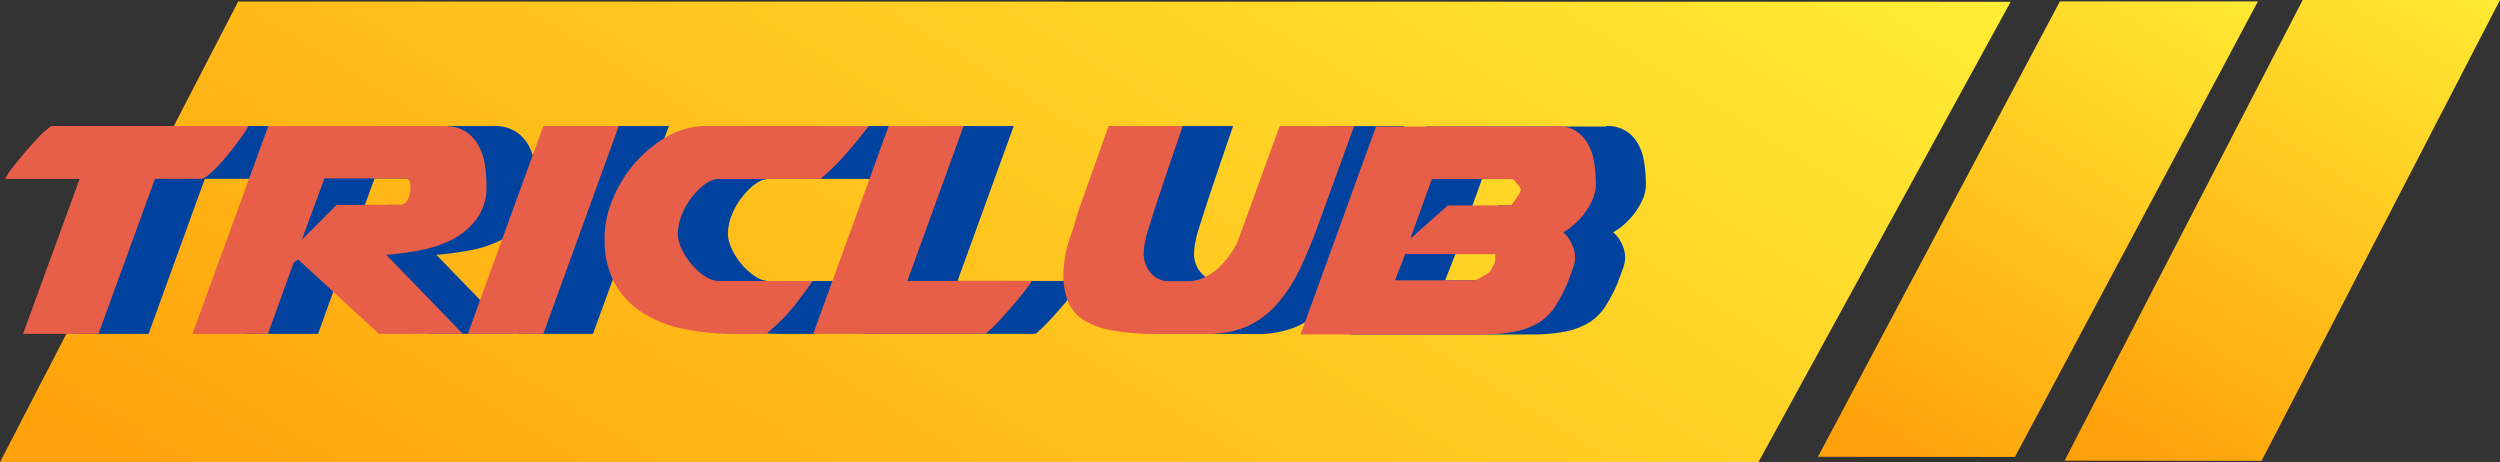 <svg xmlns="http://www.w3.org/2000/svg" xmlns:xlink="http://www.w3.org/1999/xlink" viewBox="0 0 463.78 85.78"><rect x="0" y="0" width="463.78" height="85.78" fill="#333333" stroke="none"/><defs><style>.cls-1{fill:url(#未命名漸層_2);}.cls-2{fill:url(#未命名漸層_2-2);}.cls-3{fill:url(#未命名漸層_2-3);}.cls-4{fill:#00429d;}.cls-5{fill:#e75f49;}</style><linearGradient id="未命名漸層_2" x1="-1637.68" y1="-1423.12" x2="-1637.68" y2="-1425.27" gradientTransform="matrix(-114.95, -71.84, -66.51, 106.42, -282788.65, 33946.38)" gradientUnits="userSpaceOnUse"><stop offset="0" stop-color="#ffa10a"/><stop offset="1" stop-color="#ffef36"/></linearGradient><linearGradient id="未命名漸層_2-2" x1="-1638.88" y1="-1424.55" x2="-1638.88" y2="-1425.46" xlink:href="#未命名漸層_2"/><linearGradient id="未命名漸層_2-3" x1="-1639.17" y1="-1424.74" x2="-1639.17" y2="-1425.65" xlink:href="#未命名漸層_2"/></defs><g id="圖層_2" data-name="圖層 2"><g id="圖層_1-2" data-name="圖層 1"><g id="圖層_2-2" data-name="圖層 2"><g id="圖層_1-3" data-name="圖層 1"><path id="Path_432" data-name="Path 432" class="cls-1" d="M326.18,85.78,373,.33,44.19.28,0,85.74Z"/></g></g><g id="圖層_2-3" data-name="圖層 2"><g id="圖層_1-4" data-name="圖層 1"><path id="Path_432-2" data-name="Path 432" class="cls-2" d="M373.79,84.78,418.87.26H382.14L337.25,84.74Z"/></g></g><g id="圖層_2-4" data-name="圖層 2"><g id="圖層_1-5" data-name="圖層 1"><path id="Path_432-3" data-name="Path 432" class="cls-3" d="M419.54,85.5,463.78,0l-36.6,0L383,85.46Z"/></g></g><g id="object"><g id="Group_850" data-name="Group 850"><path id="Path_279" data-name="Path 279" class="cls-4" d="M24.07,33.2H10.31v-.07a8.08,8.08,0,0,1,1.06-1.6c.65-.87,1.43-1.84,2.33-2.91s1.82-2.1,2.76-3.1a14.62,14.62,0,0,1,2.44-2.14H55.37A20,20,0,0,1,53.66,26c-.8,1.09-1.65,2.17-2.54,3.24A28.59,28.59,0,0,1,48.49,32c-.85.78-1.46,1.17-1.85,1.17H38L27.56,61.94h-14Z"/><path id="Path_280" data-name="Path 280" class="cls-4" d="M59.07,23.37H91.53a7.38,7.38,0,0,1,4.22,1.09,7.24,7.24,0,0,1,2.44,2.77,11.54,11.54,0,0,1,1.09,3.63,29.68,29.68,0,0,1,.25,3.64,9.9,9.9,0,0,1-1.83,6.12,13.51,13.51,0,0,1-4.54,3.82,21.86,21.86,0,0,1-6,2,56.63,56.63,0,0,1-6.22.83L95.16,61.94H79.59l-15-13.82-.8.58L59,61.94H45ZM85.42,34.5a2.07,2.07,0,0,0-.22-1c-.14-.27-.51-.4-1.09-.4H69.48L65.33,44.47,71.74,38H83.38A1.61,1.61,0,0,0,85,37a4.13,4.13,0,0,0,.47-1.71Z"/><path id="Path_281" data-name="Path 281" class="cls-4" d="M110.09,23.37h14L110,61.94H96Z"/><path id="Path_282" data-name="Path 282" class="cls-4" d="M121.44,44.11a18.79,18.79,0,0,1,1.53-7.2,23.7,23.7,0,0,1,4.15-6.7,23.09,23.09,0,0,1,6-4.91,14.49,14.49,0,0,1,7.27-1.93H170.5c-1.41,1.84-2.83,3.58-4.26,5.2a45.46,45.46,0,0,1-4.69,4.62H142.62a4.05,4.05,0,0,0-2,.62,9.73,9.73,0,0,0-2,1.64,14.64,14.64,0,0,0-1.78,2.29,13,13,0,0,0-1.23,2.51,10.85,10.85,0,0,0-.58,3,6.92,6.92,0,0,0,.74,2.95,12.3,12.3,0,0,0,1.85,2.88,11.93,11.93,0,0,0,2.47,2.18,4.67,4.67,0,0,0,2.58.87H160c-1.12,1.65-2.38,3.33-3.79,5.06a30.88,30.88,0,0,1-4.87,4.76h-5.82a47.34,47.34,0,0,1-8.81-.8,23.66,23.66,0,0,1-7.71-2.8,15.52,15.52,0,0,1-5.5-5.42,16.47,16.47,0,0,1-2.07-8.66v-.14Z"/><path id="Path_283" data-name="Path 283" class="cls-4" d="M160.16,61.94l14-38.57h13.9L177.63,52.12H200.7a7.42,7.42,0,0,1-.84,1.23c-.61.82-1.37,1.78-2.29,2.87s-1.9,2.19-2.92,3.28a25.48,25.48,0,0,1-2.54,2.44Z"/><path id="Path_284" data-name="Path 284" class="cls-4" d="M209.21,39.53,215,23.37h13.76q-2.55,7.43-3.93,11.54t-2,6.16c-.44,1.35-.71,2.22-.8,2.58a3.3,3.3,0,0,0-.15.76,9.75,9.75,0,0,0-.36,2.34,5.34,5.34,0,0,0,1.41,4,4.34,4.34,0,0,0,3.1,1.42h3.55a7.29,7.29,0,0,0,3.24-.74,10.73,10.73,0,0,0,2.66-1.82,16.14,16.14,0,0,0,2-2.33A19.21,19.21,0,0,0,238.82,45l7.86-21.61h13.83l-6.55,18a86.89,86.89,0,0,1-3.72,8.84A27.6,27.6,0,0,1,246,56.62a16.13,16.13,0,0,1-5.53,4,18.84,18.84,0,0,1-7.5,1.34h-8.51a48.43,48.43,0,0,1-8.59-.62,15,15,0,0,1-5.46-1.92A7.39,7.39,0,0,1,207.45,56a12.64,12.64,0,0,1-.87-5c0-.54,0-1.07.07-1.6s.12-1.14.22-1.82a24.16,24.16,0,0,1,1-3.75Q208.55,42,209.21,39.53Z"/><path id="Path_285" data-name="Path 285" class="cls-4" d="M298,23.37a6.53,6.53,0,0,1,3.61.91,6.78,6.78,0,0,1,2.25,2.36A10.12,10.12,0,0,1,305,30.06a24.56,24.56,0,0,1,.33,4v.15a6.78,6.78,0,0,1-.62,2.83,12.9,12.9,0,0,1-1.53,2.58,14.11,14.11,0,0,1-2,2.12,9.24,9.24,0,0,1-1.93,1.34A6.15,6.15,0,0,1,300.75,45a6.07,6.07,0,0,1,.74,2.66,5.87,5.87,0,0,1-.36,2c-.25.68-.49,1.34-.74,2l-.29.8a28.85,28.85,0,0,1-2.29,4.37,9.62,9.62,0,0,1-3,3,13.49,13.49,0,0,1-4.4,1.67,32.33,32.33,0,0,1-6.44.55h-33.4l14-38.58H298ZM283,52c.5-.25.88-.45,1.17-.62l.87-.51a3.43,3.43,0,0,0,.66-.47,10.12,10.12,0,0,1,.65-1.16l.15-.37a1.56,1.56,0,0,0,.18-.74c0-.33,0-.67,0-1H270L268.09,52Zm-5.09-13.9h11.64c.05,0,.16-.11.33-.32s.35-.48.54-.77.38-.57.55-.84a3.6,3.6,0,0,0,.33-.61l.15-.37a.82.82,0,0,1-.15-.36,7.3,7.3,0,0,0-.77-1c-.36-.41-.59-.61-.69-.61H274.93l-4,11.06Z"/></g></g><g id="object-2"><g id="Group_850-2" data-name="Group 850-2"><path id="Path_279-2" data-name="Path 279-2" class="cls-5" d="M14.77,33.2H1v-.07a8.49,8.49,0,0,1,1-1.6c.66-.87,1.44-1.84,2.33-2.91s1.82-2.1,2.77-3.1a14.62,14.62,0,0,1,2.44-2.14H46.08A20,20,0,0,1,44.37,26q-1.2,1.63-2.55,3.24A28.49,28.49,0,0,1,39.2,32c-.85.78-1.47,1.17-1.85,1.17h-8.6L18.27,61.94h-14Z"/><path id="Path_280-2" data-name="Path 280-2" class="cls-5" d="M49.78,23.37H82.24a7.4,7.4,0,0,1,4.22,1.09,7.13,7.13,0,0,1,2.43,2.77A11.31,11.31,0,0,1,90,30.86a27.81,27.81,0,0,1,.24,3.64,9.83,9.83,0,0,1-1.82,6.12,13.51,13.51,0,0,1-4.54,3.82,22,22,0,0,1-6,2,57,57,0,0,1-6.22.83L85.87,61.94H70.3l-15-13.82-.81.58L49.7,61.94h-14ZM76.13,34.5a2.07,2.07,0,0,0-.22-1c-.15-.27-.51-.4-1.1-.4H60.19L56,44.47,62.45,38H74.09a1.59,1.59,0,0,0,1.56-1,4,4,0,0,0,.48-1.71Z"/><path id="Path_281-2" data-name="Path 281-2" class="cls-5" d="M100.79,23.37h14l-14,38.57h-14Z"/><path id="Path_282-2" data-name="Path 282-2" class="cls-5" d="M112.15,44.11a18.79,18.79,0,0,1,1.53-7.2,23.89,23.89,0,0,1,4.14-6.7,23.42,23.42,0,0,1,6-4.91,14.55,14.55,0,0,1,7.28-1.93h30.07c-1.41,1.84-2.83,3.58-4.26,5.2a46.48,46.48,0,0,1-4.69,4.62H133.33a4.05,4.05,0,0,0-2,.62,9.48,9.48,0,0,0-2,1.64,14.06,14.06,0,0,0-1.78,2.29,12.43,12.43,0,0,0-1.23,2.51,10.5,10.5,0,0,0-.58,3,6.91,6.91,0,0,0,.73,2.95,12.67,12.67,0,0,0,1.86,2.88,11.62,11.62,0,0,0,2.46,2.18,4.73,4.73,0,0,0,2.59.87h17.37c-1.12,1.65-2.38,3.33-3.79,5.06a30.88,30.88,0,0,1-4.87,4.76h-5.82a47.26,47.26,0,0,1-8.81-.8,23.66,23.66,0,0,1-7.71-2.8,15.36,15.36,0,0,1-5.5-5.42,16.47,16.47,0,0,1-2.07-8.66v-.14Z"/><path id="Path_283-2" data-name="Path 283-2" class="cls-5" d="M150.86,61.94l14-38.57h13.9L168.33,52.12H191.4a6.81,6.81,0,0,1-.83,1.23c-.61.82-1.37,1.78-2.3,2.87s-1.89,2.19-2.91,3.28a26.62,26.62,0,0,1-2.54,2.44Z"/><path id="Path_284-2" data-name="Path 284-2" class="cls-5" d="M199.91,39.53l5.75-16.16h13.76q-2.55,7.43-3.93,11.54t-2,6.16c-.43,1.35-.7,2.22-.8,2.58a3.3,3.3,0,0,0-.15.76,10.27,10.27,0,0,0-.36,2.34,5.35,5.35,0,0,0,1.42,4,4.31,4.31,0,0,0,3.09,1.42h3.56a7.29,7.29,0,0,0,3.24-.74,10.68,10.68,0,0,0,2.65-1.82,15.56,15.56,0,0,0,2-2.33A18,18,0,0,0,229.53,45l7.86-21.61h13.82l-6.55,18A84.62,84.62,0,0,1,241,50.18a27.33,27.33,0,0,1-4.3,6.44,16,16,0,0,1-5.53,4,18.83,18.83,0,0,1-7.49,1.34h-8.52a48.38,48.38,0,0,1-8.58-.62,15,15,0,0,1-5.46-1.92A7.33,7.33,0,0,1,198.16,56a12.83,12.83,0,0,1-.88-5c0-.54,0-1.07.07-1.6s.13-1.14.22-1.82a26.61,26.61,0,0,1,1-3.75Q199.27,42,199.91,39.53Z"/><path id="Path_285-2" data-name="Path 285-2" class="cls-5" d="M288.7,23.37a6.49,6.49,0,0,1,3.6.91,6.72,6.72,0,0,1,2.26,2.36,10.12,10.12,0,0,1,1.16,3.42,24.56,24.56,0,0,1,.33,4v.15a6.78,6.78,0,0,1-.62,2.83,12.9,12.9,0,0,1-1.53,2.58,14.11,14.11,0,0,1-2,2.12A9.51,9.51,0,0,1,290,43.09,6.31,6.31,0,0,1,291.46,45a6.2,6.2,0,0,1,.74,2.66,6.11,6.11,0,0,1-.36,2c-.25.68-.49,1.34-.74,2l-.29.8a28.9,28.9,0,0,1-2.3,4.37,9.49,9.49,0,0,1-3,3,13.67,13.67,0,0,1-4.4,1.67,32.33,32.33,0,0,1-6.44.55h-33.4l14-38.58H288.7ZM273.71,52c.49-.25.87-.45,1.16-.62l.88-.51a3.7,3.7,0,0,0,.65-.47,12,12,0,0,1,.66-1.16l.15-.37a1.56,1.56,0,0,0,.18-.74q0-.49,0-1H260.69L258.79,52Zm-5.1-13.9h11.65c.05,0,.16-.11.32-.32s.36-.48.55-.77.38-.57.55-.84a3.6,3.6,0,0,0,.33-.61l.14-.37a.93.93,0,0,1-.14-.36,8.2,8.2,0,0,0-.77-1c-.36-.41-.59-.61-.69-.61H265.63l-4,11.06Z"/></g></g></g></g></svg>